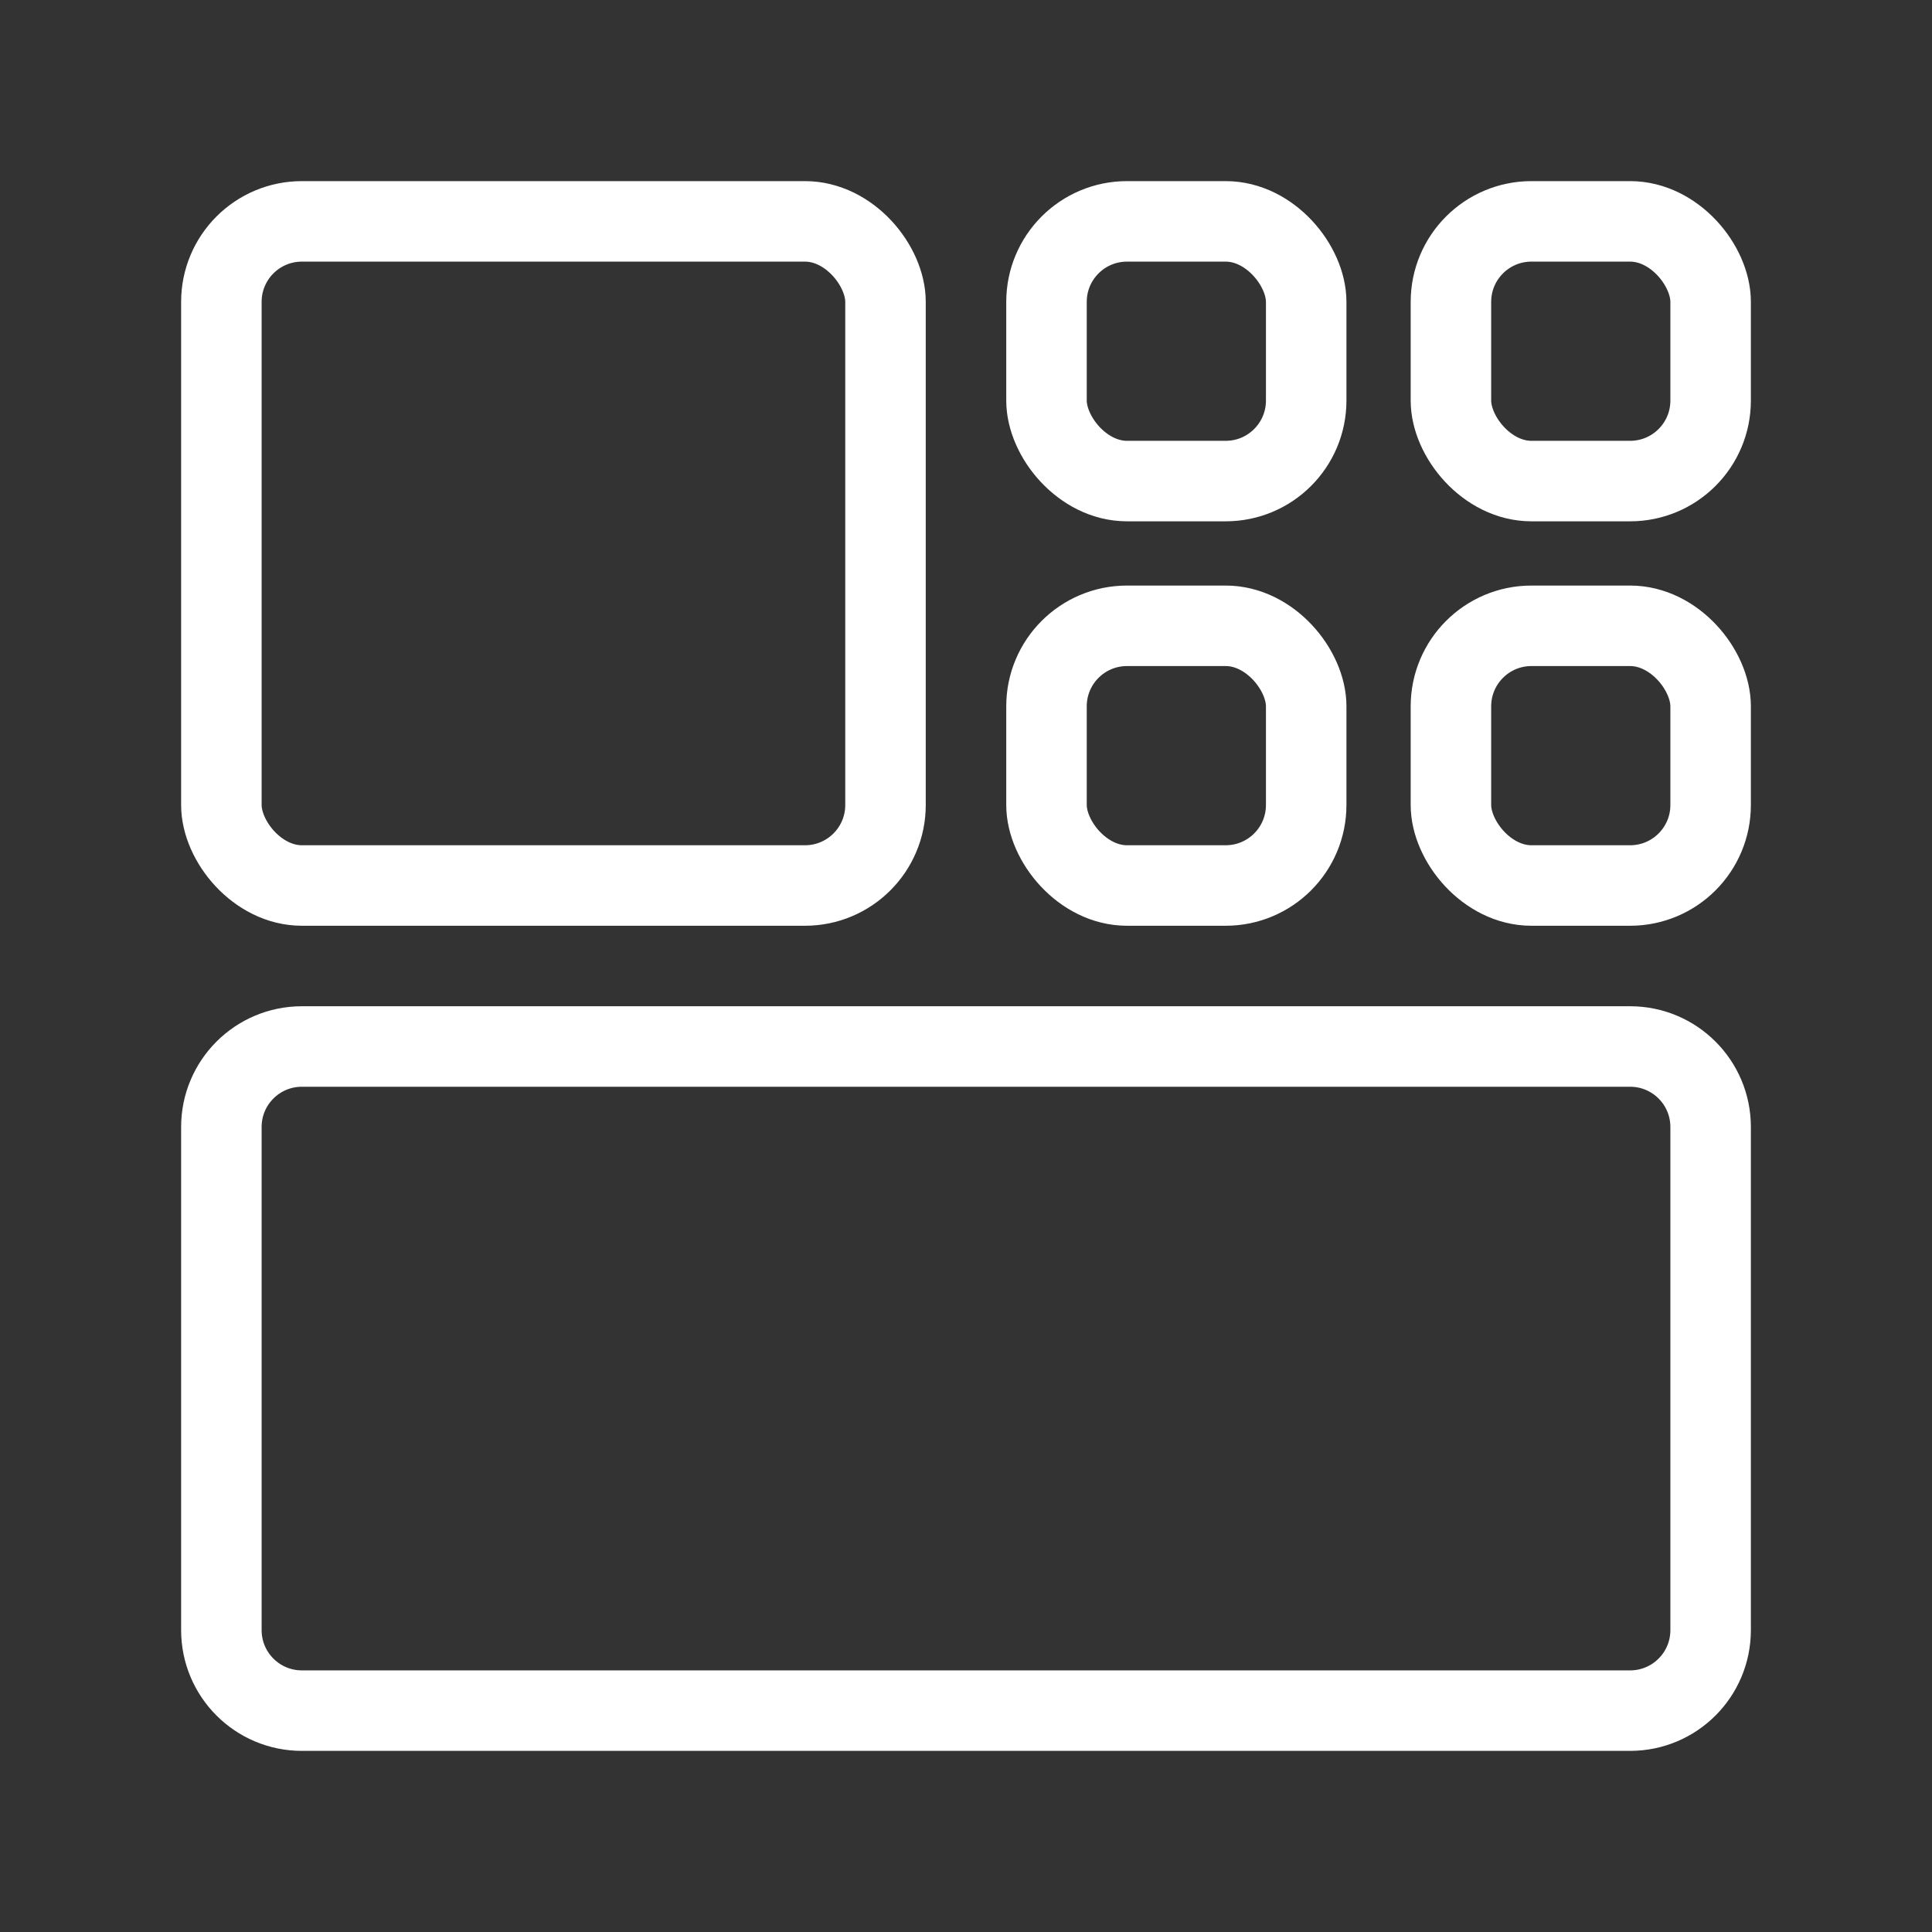<?xml version="1.0" encoding="UTF-8"?><svg id="a" xmlns="http://www.w3.org/2000/svg" viewBox="0 0 48 48"><rect x="0" y="0" width="48" height="48" fill="#333333" stroke="none"/><defs><style>.b{stroke-width:2px;fill:none;stroke:#fff;stroke-linecap:round;stroke-linejoin:round;}</style></defs><path class="b" d="m40.5,26H7.5c-1.105,0-2,.895-2,2v12.5c0,1.105.895,2,2,2h33c1.105,0,2-.895,2-2v-12.5c0-1.105-.895-2-2-2Z"/><rect class="b" x="5.5" y="5.5" width="16.5" height="16.5" rx="2" ry="2"/><rect class="b" x="26" y="15.548" width="6.452" height="6.452" rx="2" ry="2"/><rect class="b" x="26" y="5.5" width="6.452" height="6.452" rx="2" ry="2"/><rect class="b" x="36.048" y="15.548" width="6.452" height="6.452" rx="2" ry="2"/><rect class="b" x="36.048" y="5.5" width="6.452" height="6.452" rx="2" ry="2"/></svg>